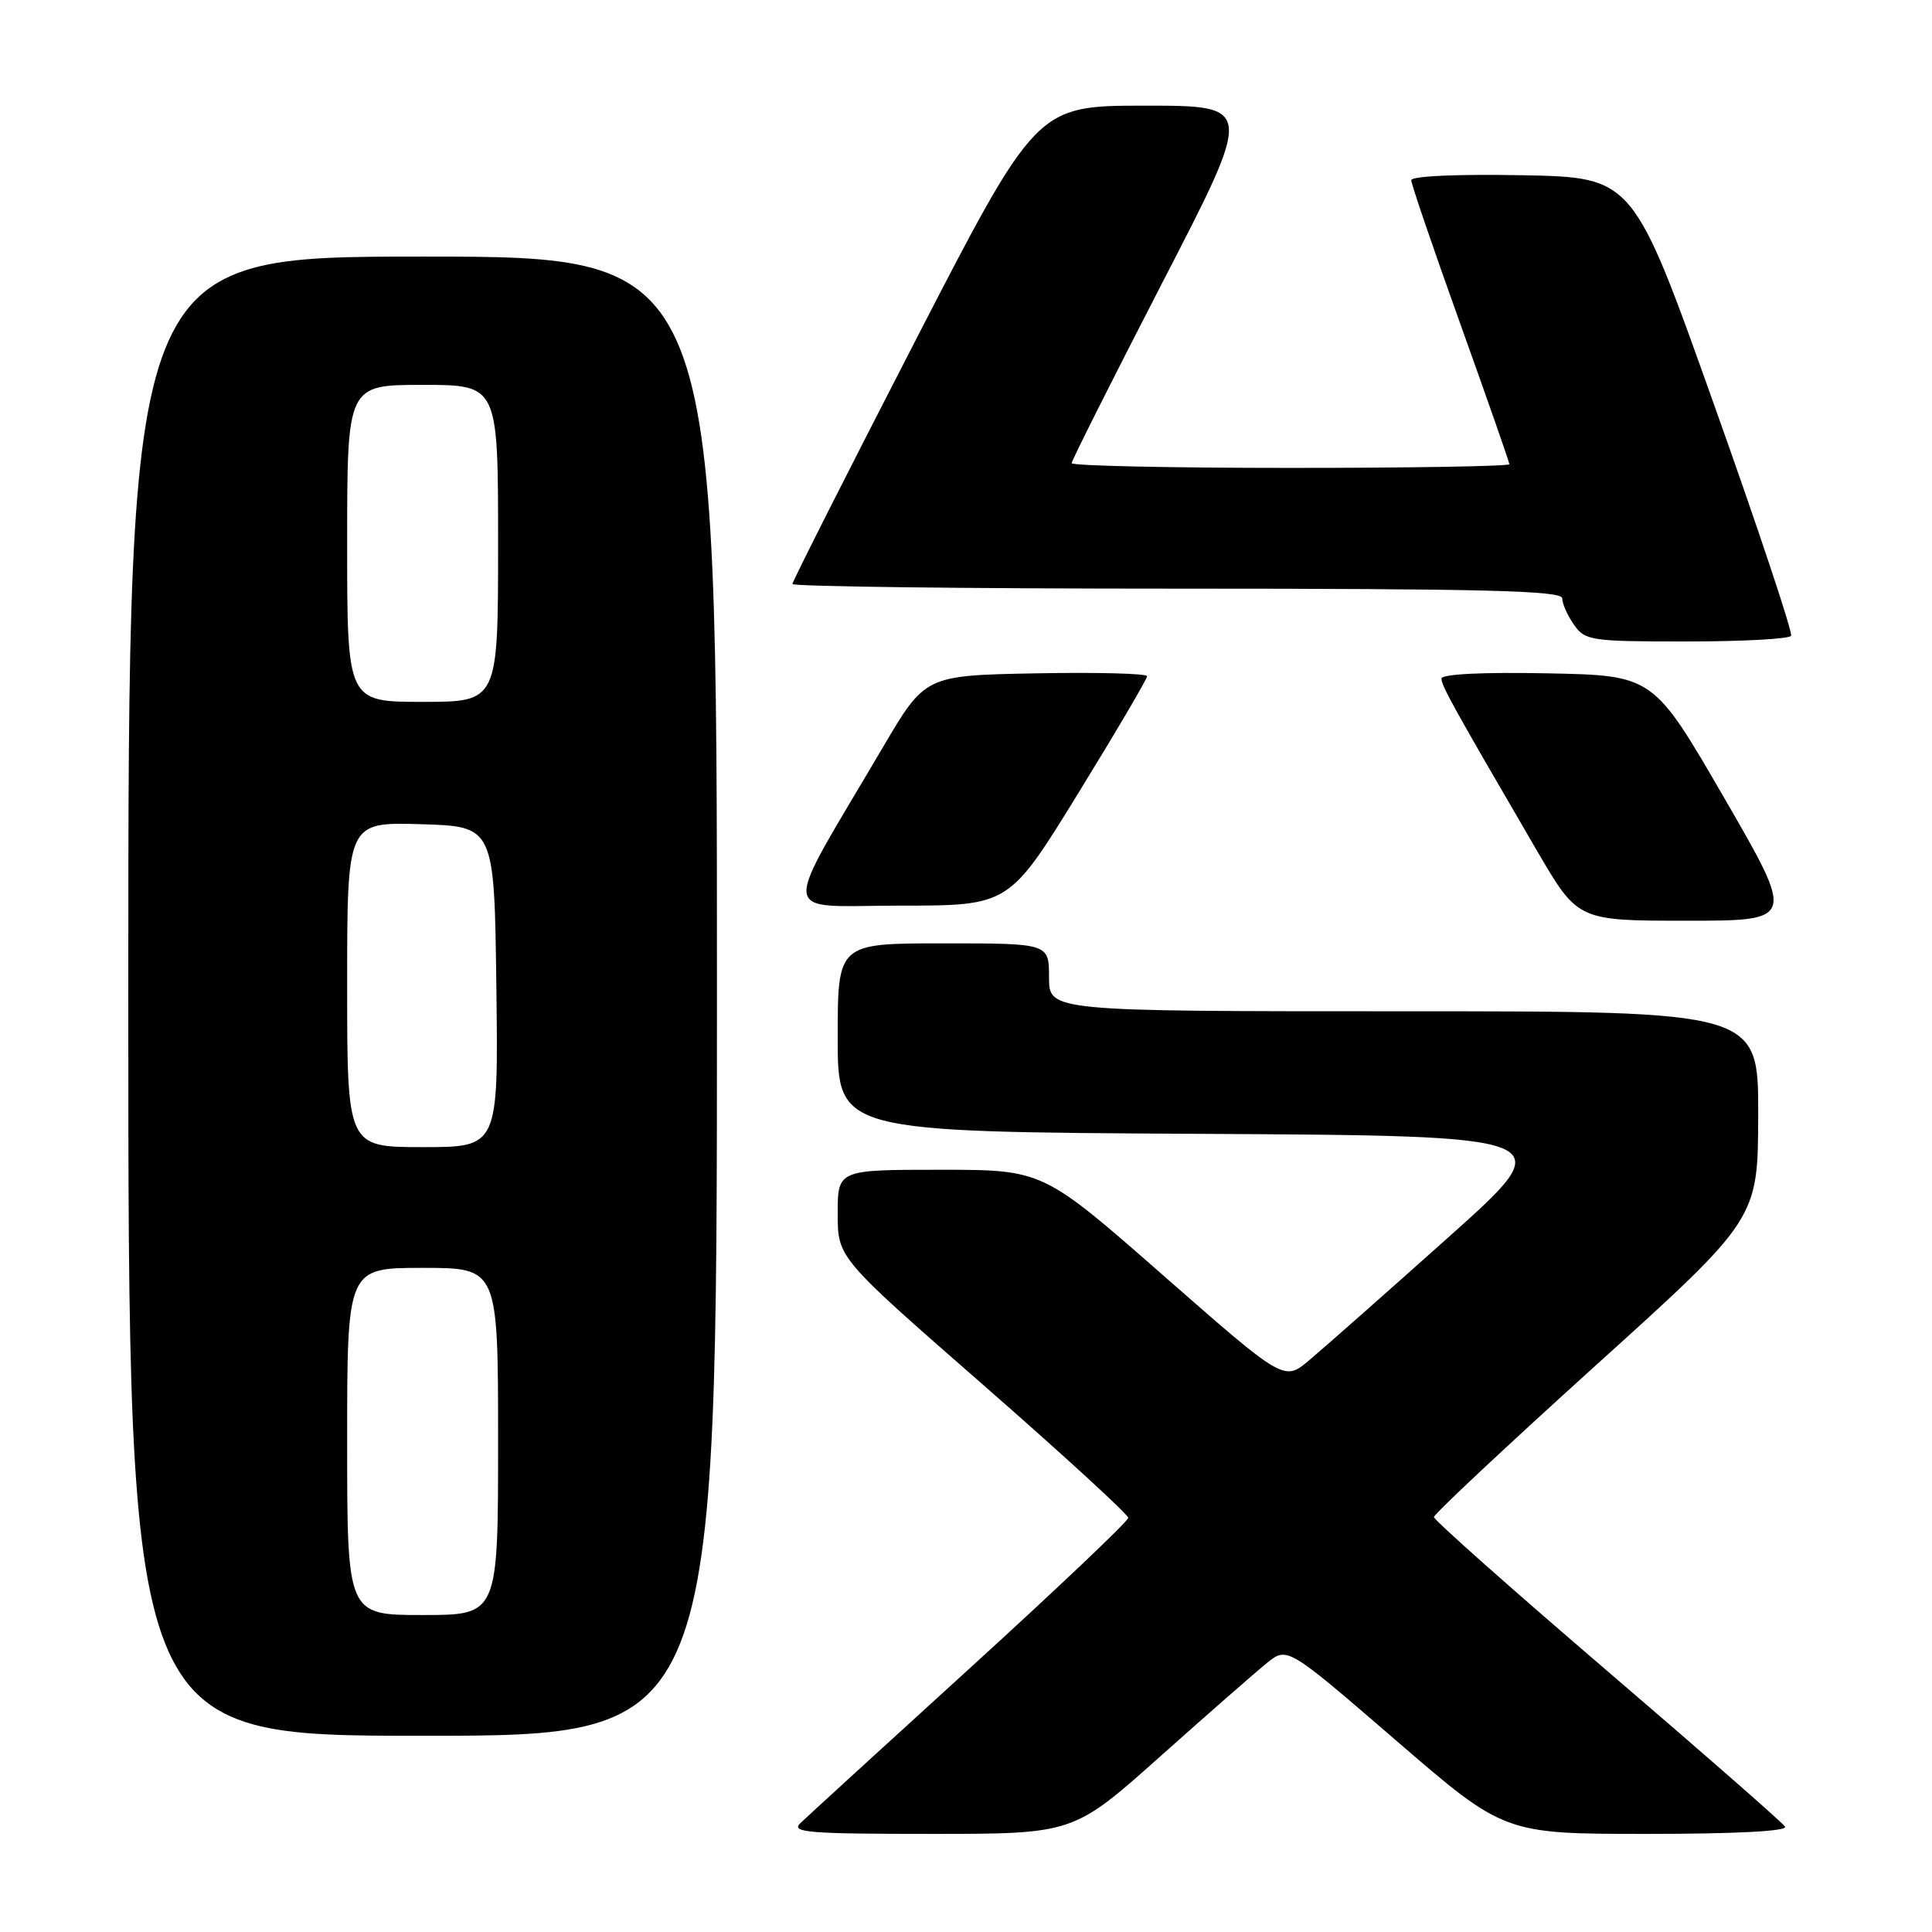 <?xml version="1.0" encoding="UTF-8" standalone="no"?>
<!DOCTYPE svg PUBLIC "-//W3C//DTD SVG 1.1//EN" "http://www.w3.org/Graphics/SVG/1.1/DTD/svg11.dtd" >
<svg xmlns="http://www.w3.org/2000/svg" xmlns:xlink="http://www.w3.org/1999/xlink" version="1.1" viewBox="0 0 256 256">
 <g >
 <path fill="currentColor"
d=" M 153.72 232.75 C 160.04 227.11 166.42 221.53 167.89 220.34 C 170.58 218.19 170.58 218.19 184.95 230.59 C 199.32 243.00 199.32 243.00 218.22 243.00 C 230.02 243.00 236.90 242.64 236.53 242.04 C 236.20 241.51 225.60 232.23 212.97 221.41 C 200.33 210.58 190.00 201.41 190.00 201.02 C 190.00 200.63 199.66 191.58 211.47 180.90 C 232.94 161.50 232.94 161.50 232.97 147.75 C 233.00 134.00 233.00 134.00 186.00 134.00 C 139.00 134.00 139.00 134.00 139.00 129.50 C 139.00 125.00 139.00 125.00 125.00 125.00 C 111.00 125.00 111.00 125.00 111.00 137.49 C 111.00 149.98 111.00 149.98 158.99 150.24 C 206.97 150.50 206.97 150.50 191.86 164.00 C 183.55 171.43 175.26 178.74 173.44 180.27 C 170.14 183.03 170.14 183.03 154.16 169.02 C 138.18 155.00 138.18 155.00 124.59 155.00 C 111.00 155.00 111.00 155.00 111.00 160.83 C 111.00 166.66 111.00 166.66 130.25 183.48 C 140.84 192.74 149.50 200.68 149.50 201.12 C 149.50 201.56 140.05 210.53 128.50 221.05 C 116.95 231.57 106.84 240.81 106.04 241.59 C 104.77 242.81 107.15 243.00 123.40 243.00 C 142.23 243.00 142.23 243.00 153.72 232.75 Z  M 95.00 132.00 C 95.00 34.00 95.00 34.00 56.00 34.00 C 17.00 34.00 17.00 34.00 17.00 132.00 C 17.00 230.00 17.00 230.00 56.00 230.00 C 95.00 230.00 95.00 230.00 95.00 132.00 Z  M 228.48 105.75 C 219.07 89.50 219.07 89.50 205.04 89.22 C 196.41 89.05 191.00 89.32 191.00 89.92 C 191.00 90.87 192.57 93.70 203.67 112.75 C 209.07 122.00 209.07 122.00 223.48 122.00 C 237.88 122.00 237.88 122.00 228.48 105.75 Z  M 142.86 105.13 C 147.89 96.95 152.00 89.96 152.00 89.60 C 152.00 89.24 145.38 89.07 137.30 89.22 C 122.59 89.50 122.59 89.50 117.00 99.00 C 103.25 122.37 102.99 120.00 119.28 120.00 C 133.71 120.00 133.71 120.00 142.86 105.13 Z  M 237.33 84.25 C 237.57 83.84 232.96 70.00 227.08 53.50 C 216.40 23.50 216.40 23.50 201.70 23.22 C 193.03 23.06 187.00 23.33 187.00 23.88 C 187.00 24.40 189.93 32.97 193.50 42.92 C 197.07 52.88 200.00 61.25 200.00 61.51 C 200.00 61.78 186.95 62.00 171.00 62.00 C 155.05 62.00 142.00 61.72 142.00 61.37 C 142.00 61.03 147.43 50.23 154.06 37.37 C 166.13 14.00 166.13 14.00 151.73 14.00 C 137.34 14.00 137.34 14.00 121.17 45.38 C 112.28 62.65 105.00 77.05 105.00 77.38 C 105.00 77.72 127.95 78.00 156.00 78.00 C 196.72 78.00 207.00 78.26 207.00 79.28 C 207.00 79.98 207.70 81.56 208.56 82.78 C 210.03 84.89 210.80 85.00 223.50 85.00 C 230.86 85.00 237.08 84.66 237.33 84.25 Z  M 46.00 191.00 C 46.00 168.00 46.00 168.00 56.00 168.00 C 66.00 168.00 66.00 168.00 66.00 191.00 C 66.00 214.00 66.00 214.00 56.00 214.00 C 46.00 214.00 46.00 214.00 46.00 191.00 Z  M 46.00 130.46 C 46.00 108.93 46.00 108.93 55.75 109.21 C 65.50 109.50 65.50 109.50 65.77 130.75 C 66.04 152.00 66.04 152.00 56.02 152.00 C 46.00 152.00 46.00 152.00 46.00 130.46 Z  M 46.00 72.00 C 46.00 51.00 46.00 51.00 56.00 51.00 C 66.00 51.00 66.00 51.00 66.00 72.00 C 66.00 93.00 66.00 93.00 56.00 93.00 C 46.00 93.00 46.00 93.00 46.00 72.00 Z "/>
</g>
</svg>